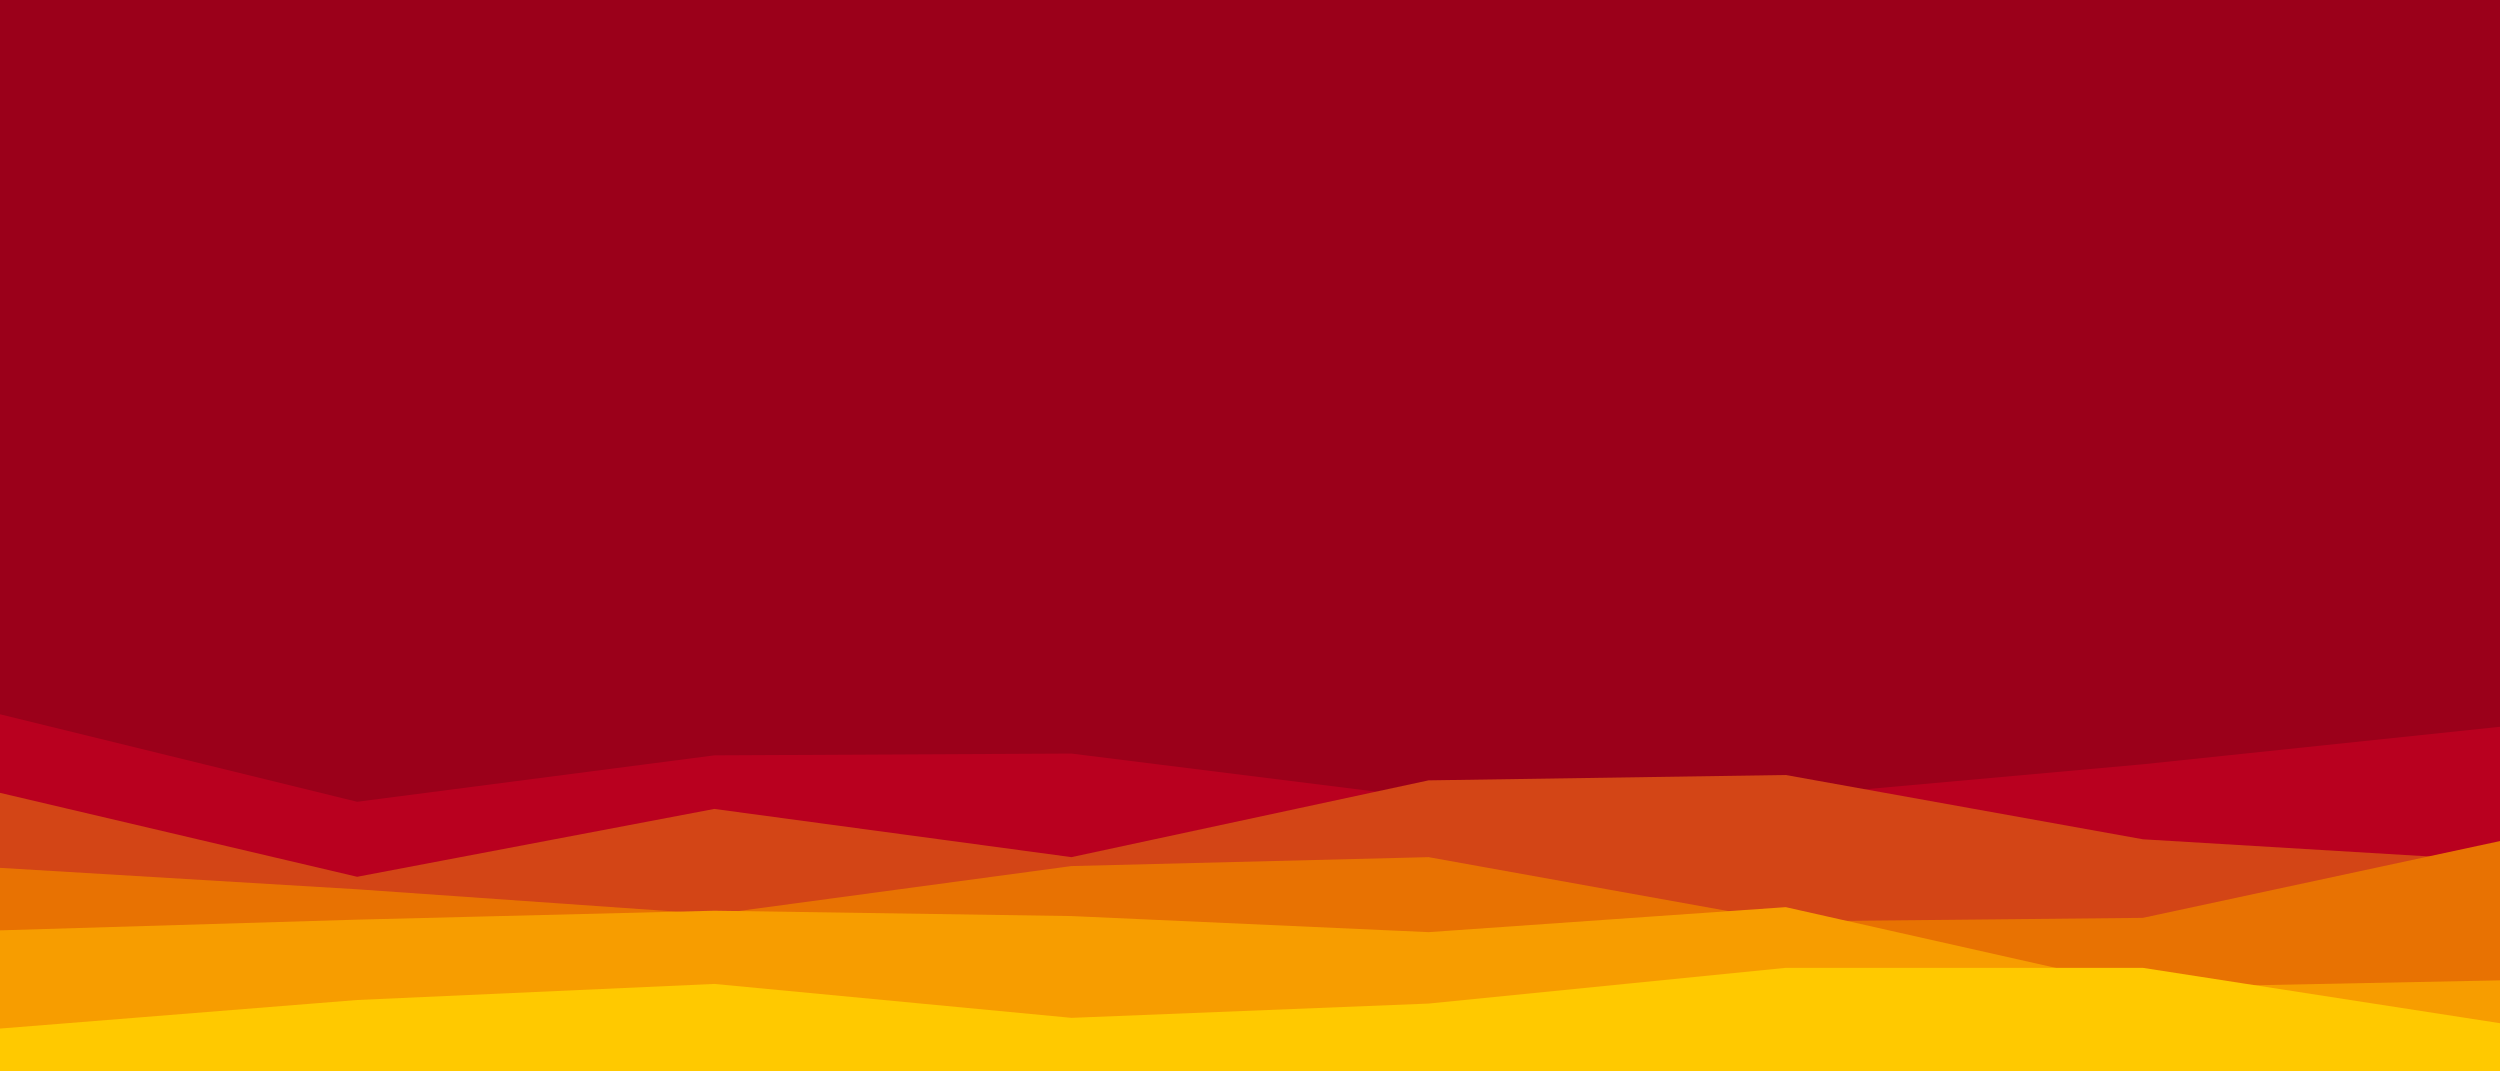 <svg id="visual" viewBox="0 0 1400 600" width="1400" height="600" xmlns="http://www.w3.org/2000/svg" xmlns:xlink="http://www.w3.org/1999/xlink" version="1.1"><rect x="0" y="0" width="1400" height="600" fill="#9b001a"></rect><path d="M0 400L200 449L400 423L600 422L800 447L1000 446L1200 428L1400 407L1400 601L1200 601L1000 601L800 601L600 601L400 601L200 601L0 601Z" fill="#b9001f"></path><path d="M0 444L200 491L400 453L600 480L800 437L1000 434L1200 470L1400 482L1400 601L1200 601L1000 601L800 601L600 601L400 601L200 601L0 601Z" fill="#d34516"></path><path d="M0 486L200 498L400 512L600 485L800 480L1000 516L1200 514L1400 471L1400 601L1200 601L1000 601L800 601L600 601L400 601L200 601L0 601Z" fill="#e87202"></path><path d="M0 521L200 515L400 510L600 513L800 522L1000 508L1200 553L1400 549L1400 601L1200 601L1000 601L800 601L600 601L400 601L200 601L0 601Z" fill="#f79d00"></path><path d="M0 576L200 560L400 551L600 570L800 562L1000 542L1200 542L1400 573L1400 601L1200 601L1000 601L800 601L600 601L400 601L200 601L0 601Z" fill="#ffc900"></path></svg>